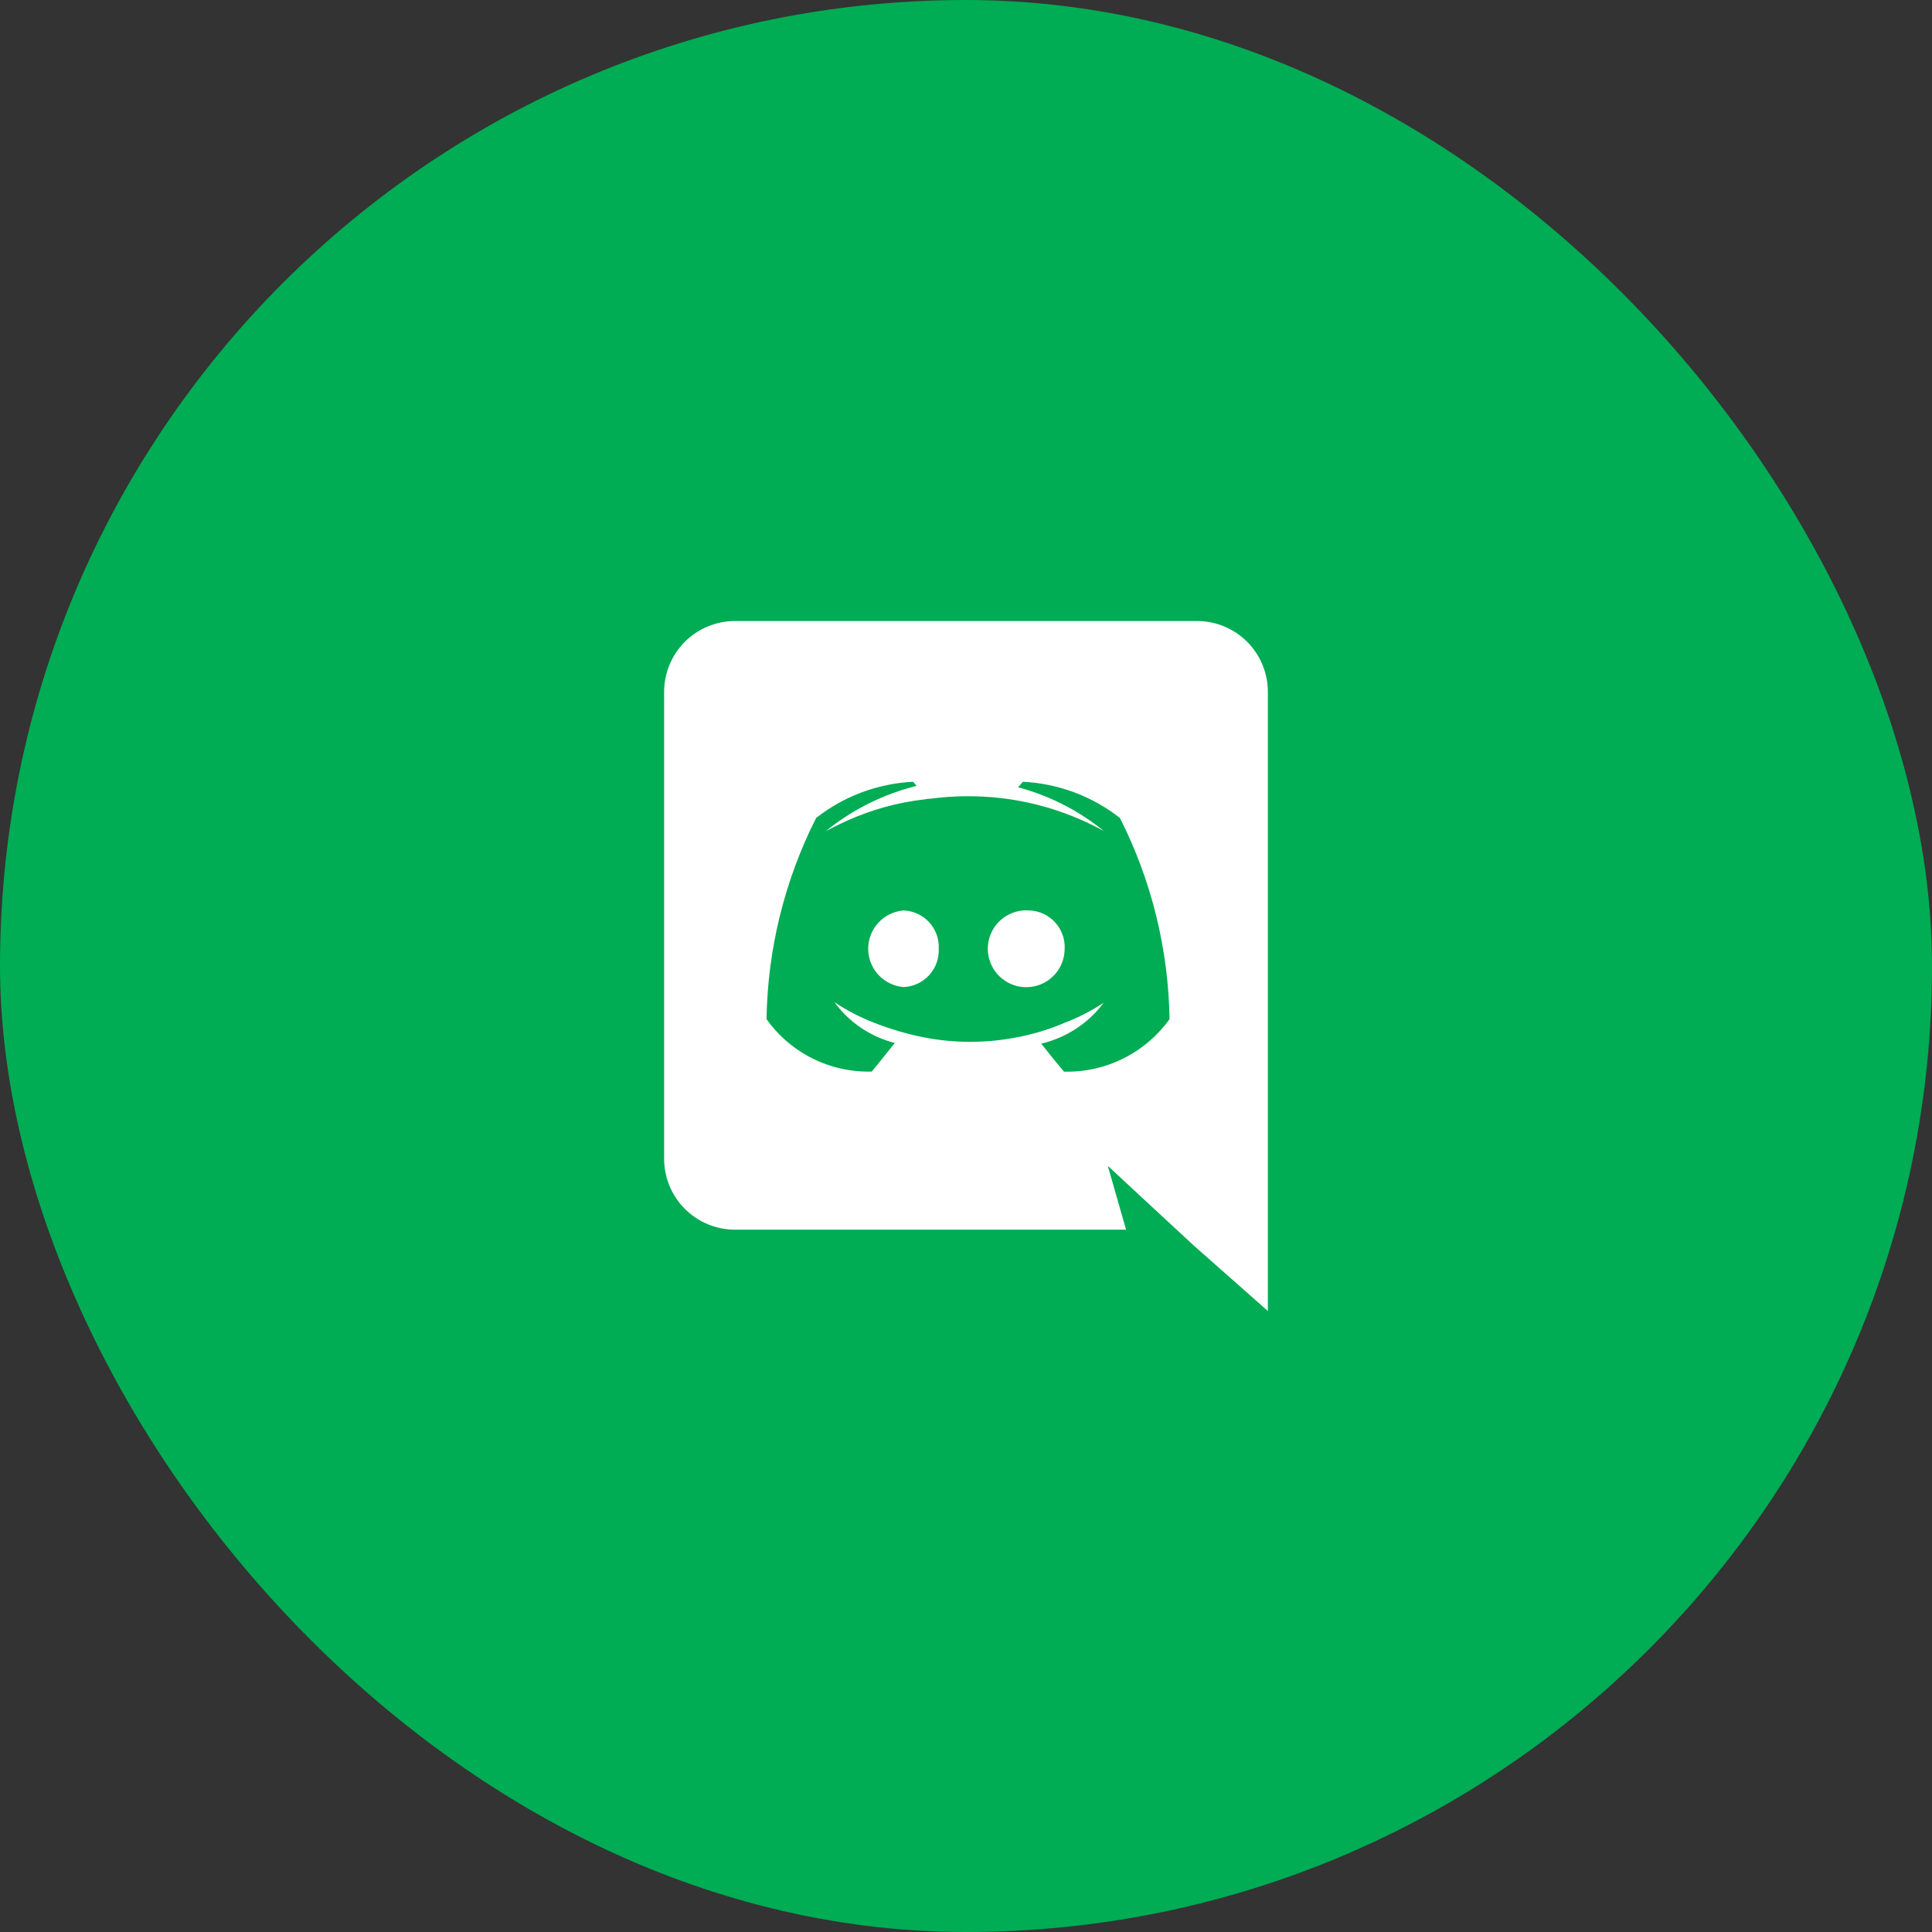 <svg width="48" height="48" viewBox="0 0 48 48" fill="none" xmlns="http://www.w3.org/2000/svg">
<rect x="0" y="0" width="48" height="48" fill="#333333" stroke="none"/>
<rect width="48" height="48" rx="24" fill="#00AC54"/>
<g clip-path="url(#clip0_11_6572)">
<path d="M22.446 22.62C22.207 22.64 21.985 22.748 21.822 22.925C21.66 23.101 21.57 23.332 21.57 23.571C21.57 23.811 21.66 24.042 21.822 24.218C21.985 24.394 22.207 24.503 22.446 24.523C22.567 24.518 22.685 24.49 22.794 24.44C22.903 24.39 23.001 24.318 23.083 24.23C23.164 24.141 23.227 24.038 23.269 23.924C23.31 23.811 23.328 23.692 23.323 23.571C23.329 23.451 23.311 23.331 23.27 23.218C23.229 23.105 23.165 23.001 23.084 22.912C23.002 22.823 22.904 22.752 22.794 22.702C22.685 22.652 22.567 22.624 22.446 22.62ZM25.575 22.62C25.383 22.604 25.192 22.647 25.025 22.742C24.858 22.837 24.723 22.98 24.639 23.152C24.555 23.325 24.524 23.519 24.552 23.709C24.58 23.899 24.664 24.077 24.794 24.218C24.925 24.36 25.095 24.458 25.282 24.502C25.469 24.545 25.665 24.53 25.844 24.461C26.023 24.391 26.177 24.268 26.285 24.11C26.393 23.951 26.451 23.764 26.451 23.571C26.457 23.451 26.439 23.331 26.397 23.219C26.356 23.106 26.293 23.002 26.212 22.914C26.131 22.825 26.033 22.754 25.924 22.703C25.815 22.653 25.697 22.625 25.577 22.62H25.575Z" fill="white"/>
<path d="M29.743 15.429H18.257C18.026 15.429 17.796 15.476 17.583 15.565C17.369 15.654 17.175 15.784 17.012 15.948C16.849 16.113 16.72 16.307 16.632 16.521C16.544 16.736 16.499 16.965 16.5 17.197V28.783C16.499 29.015 16.544 29.244 16.632 29.458C16.72 29.672 16.849 29.867 17.012 30.031C17.175 30.195 17.369 30.326 17.583 30.415C17.796 30.504 18.026 30.55 18.257 30.551H27.977L27.523 28.965L28.62 29.983L29.657 30.943L31.5 32.572V17.197C31.501 16.965 31.456 16.736 31.368 16.521C31.28 16.307 31.151 16.113 30.988 15.948C30.825 15.784 30.631 15.654 30.417 15.565C30.203 15.476 29.974 15.429 29.743 15.429V15.429ZM26.434 26.625C26.434 26.625 26.126 26.257 25.869 25.929C26.49 25.783 27.041 25.423 27.422 24.911C27.114 25.116 26.783 25.286 26.436 25.417C26.038 25.587 25.62 25.71 25.194 25.785C24.459 25.92 23.706 25.917 22.974 25.777C22.543 25.692 22.121 25.569 21.713 25.408C21.369 25.274 21.04 25.104 20.732 24.9C21.099 25.402 21.629 25.76 22.232 25.912C21.975 26.237 21.658 26.623 21.658 26.623C21.149 26.637 20.644 26.525 20.188 26.298C19.732 26.071 19.339 25.735 19.044 25.32C19.071 23.583 19.492 21.874 20.276 20.323C20.966 19.78 21.809 19.466 22.686 19.423L22.772 19.526C21.947 19.73 21.178 20.113 20.518 20.649C20.518 20.649 20.706 20.546 21.023 20.4C21.64 20.119 22.298 19.936 22.971 19.86C23.019 19.85 23.068 19.845 23.117 19.843C23.691 19.768 24.273 19.762 24.849 19.826C25.754 19.929 26.63 20.209 27.428 20.649C26.802 20.139 26.075 19.768 25.294 19.56L25.414 19.423C26.292 19.466 27.134 19.78 27.825 20.323C28.609 21.874 29.03 23.583 29.057 25.32C28.759 25.735 28.365 26.071 27.907 26.298C27.45 26.526 26.945 26.638 26.434 26.625Z" fill="white"/>
</g>
<defs>
<clipPath id="clip0_11_6572">
<rect width="17.143" height="17.143" fill="white" transform="translate(15.428 15.429)"/>
</clipPath>
</defs>
</svg>
